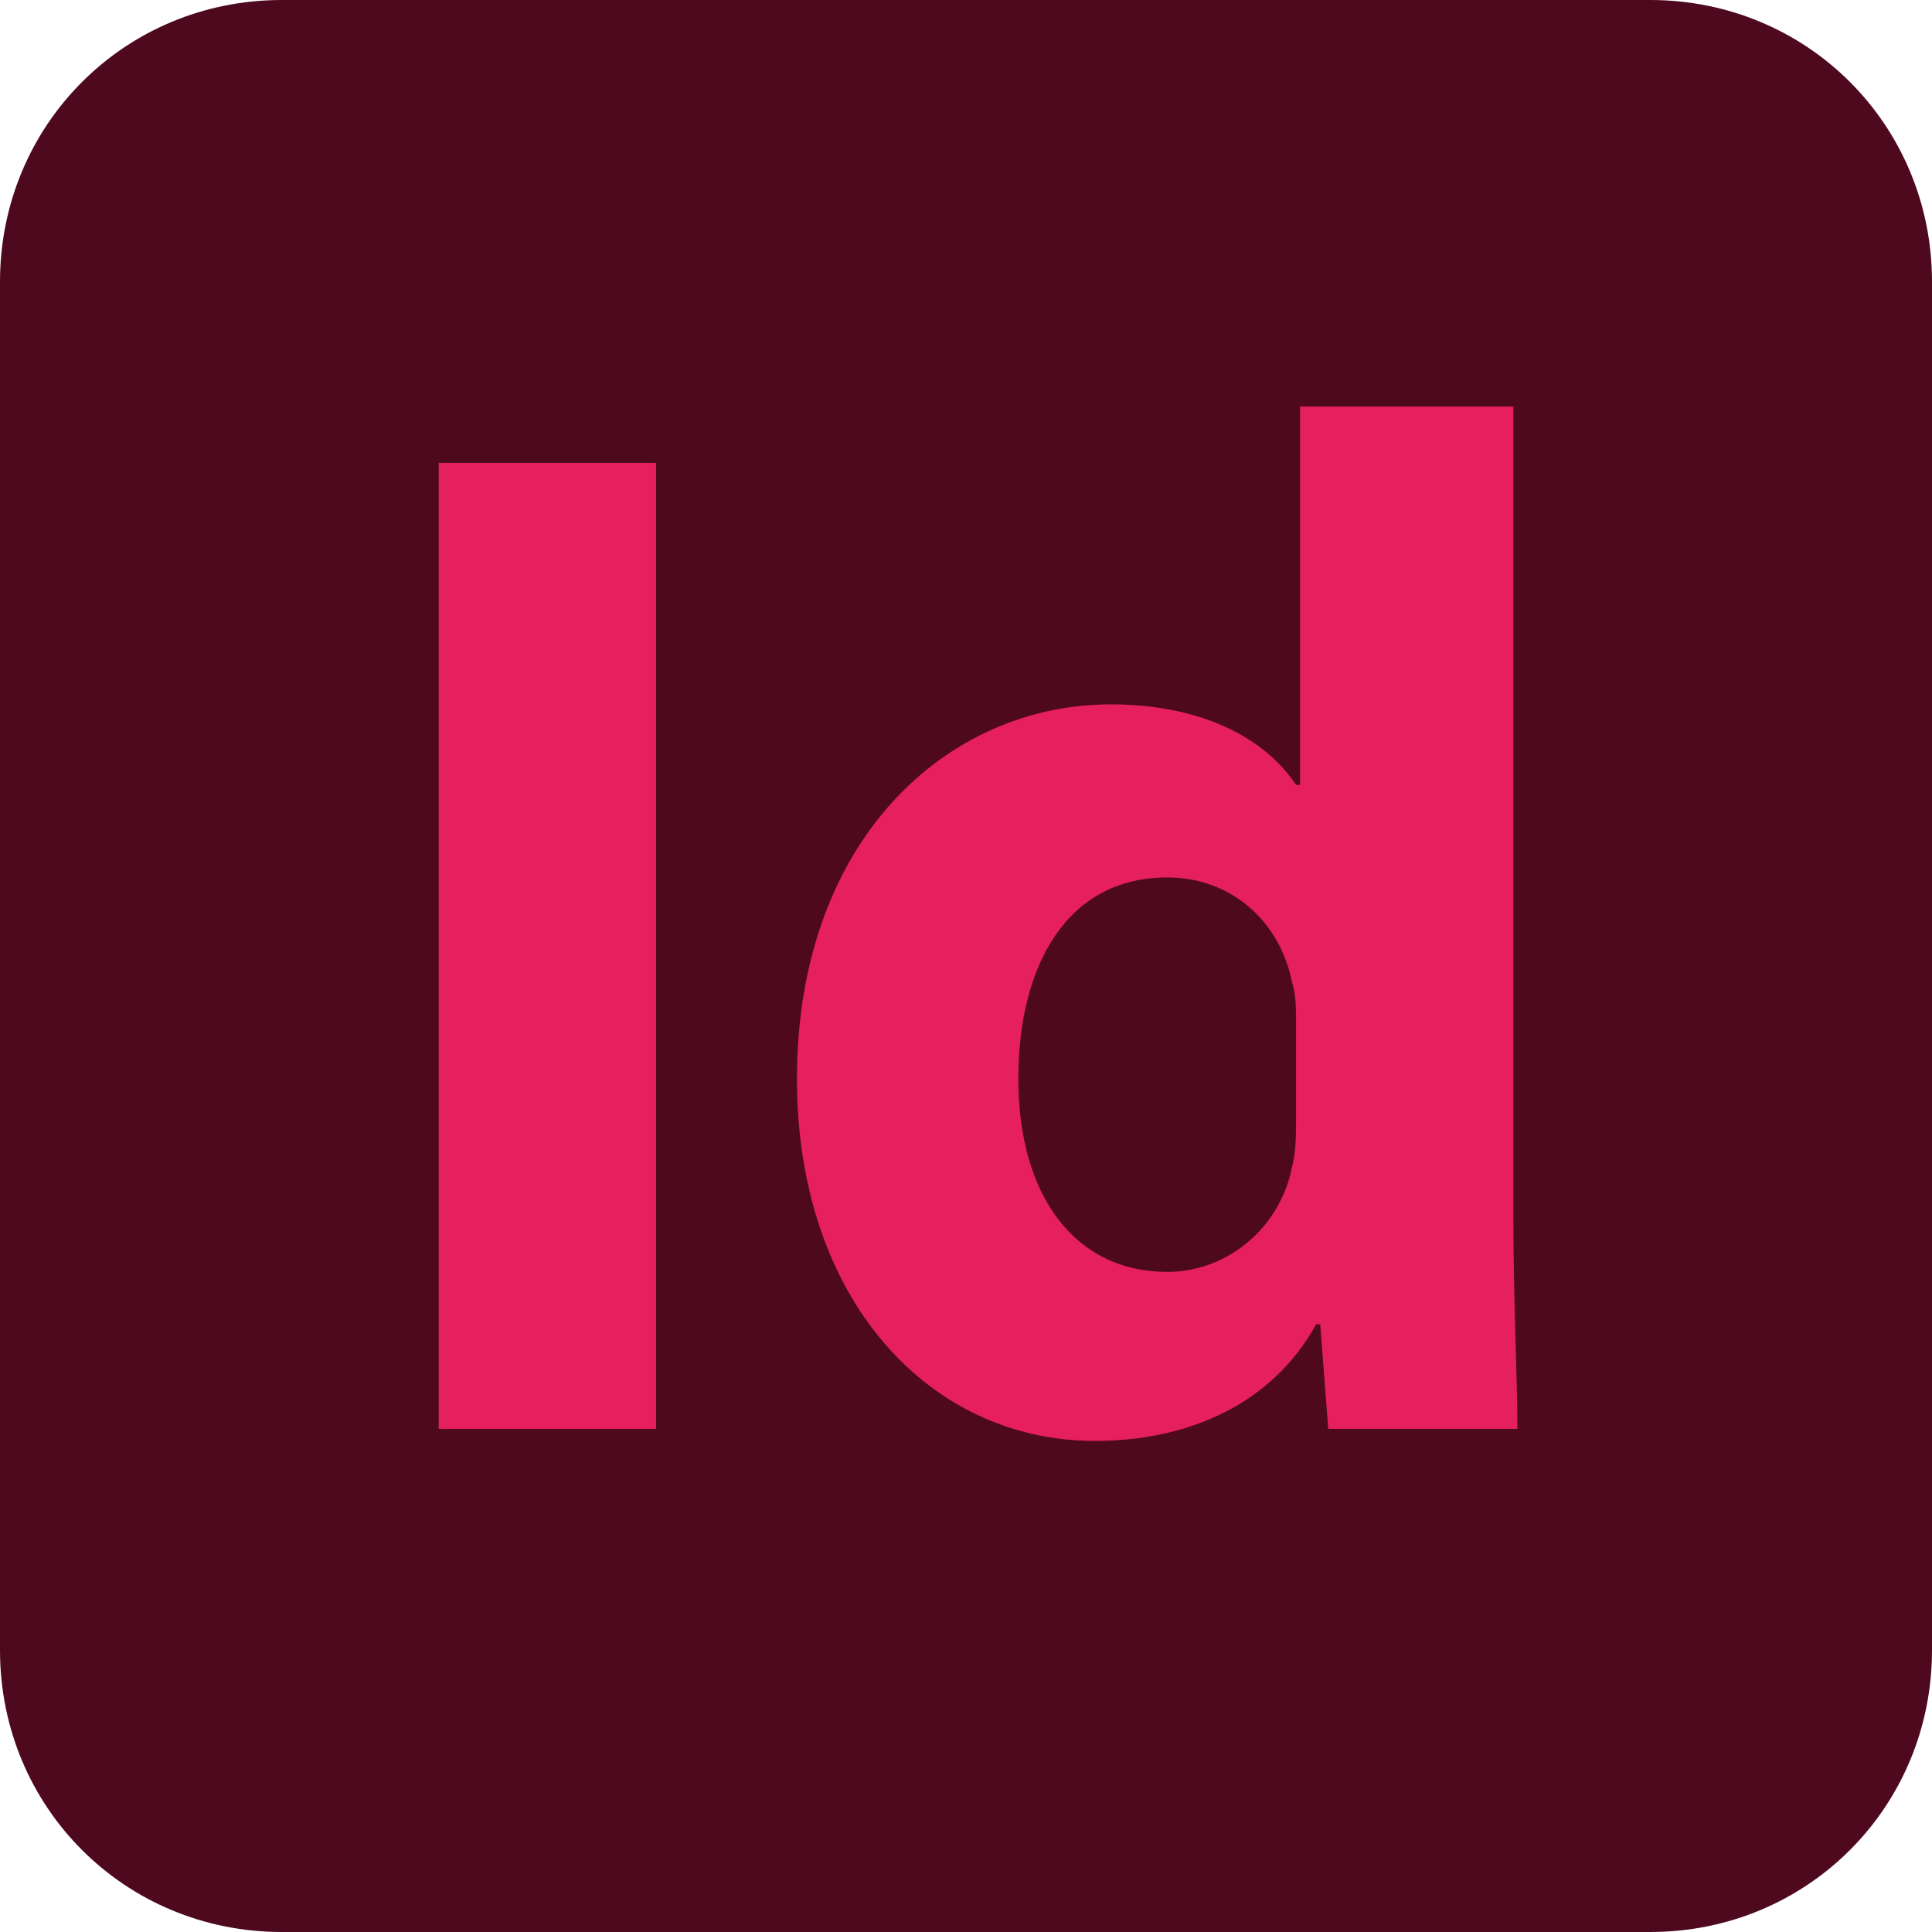 <?xml version="1.0" encoding="utf-8"?>
<!-- Generator: Adobe Illustrator 24.0.2, SVG Export Plug-In . SVG Version: 6.00 Build 0)  -->
<svg version="1.1" id="圖層_1" xmlns="http://www.w3.org/2000/svg" xmlns:xlink="http://www.w3.org/1999/xlink" x="0px" y="0px"
	 viewBox="0 0 48 48" style="enable-background:new 0 0 48 48;" xml:space="preserve">
<style type="text/css">
	.st0{fill:#4E091F;}
	.st1{fill:#E61F5F;}
</style>
<g>
	<path class="st0" d="M41,0H7C3.1,0,0,3.1,0,7v34c0,3.9,3.1,7,7,7h34c3.9,0,7-3.1,7-7V7C48,3.1,44.9,0,41,0z"/>
	<g>
		<path class="st1" d="M16.3,11.5v24h-5.4v-24H16.3z"/>
		<path class="st1" d="M37.6,10.2v20.1c0,2,0.1,4,0.1,5.2H33l-0.2-2.6h-0.1c-1.1,2-3.2,2.9-5.5,2.9c-4.1,0-7.4-3.5-7.4-9
			c0-5.9,3.7-9.3,7.8-9.3c2.2,0,3.8,0.8,4.6,2h0.1v-9.4H37.6z M32.2,25.4c0-0.3,0-0.7-0.1-1c-0.3-1.5-1.5-2.6-3.1-2.6
			c-2.5,0-3.7,2.2-3.7,5c0,2.9,1.4,4.8,3.7,4.8c1.5,0,2.8-1.1,3.1-2.6c0.1-0.4,0.1-0.8,0.1-1.2V25.4z"/>
	</g>
</g>
</svg>

